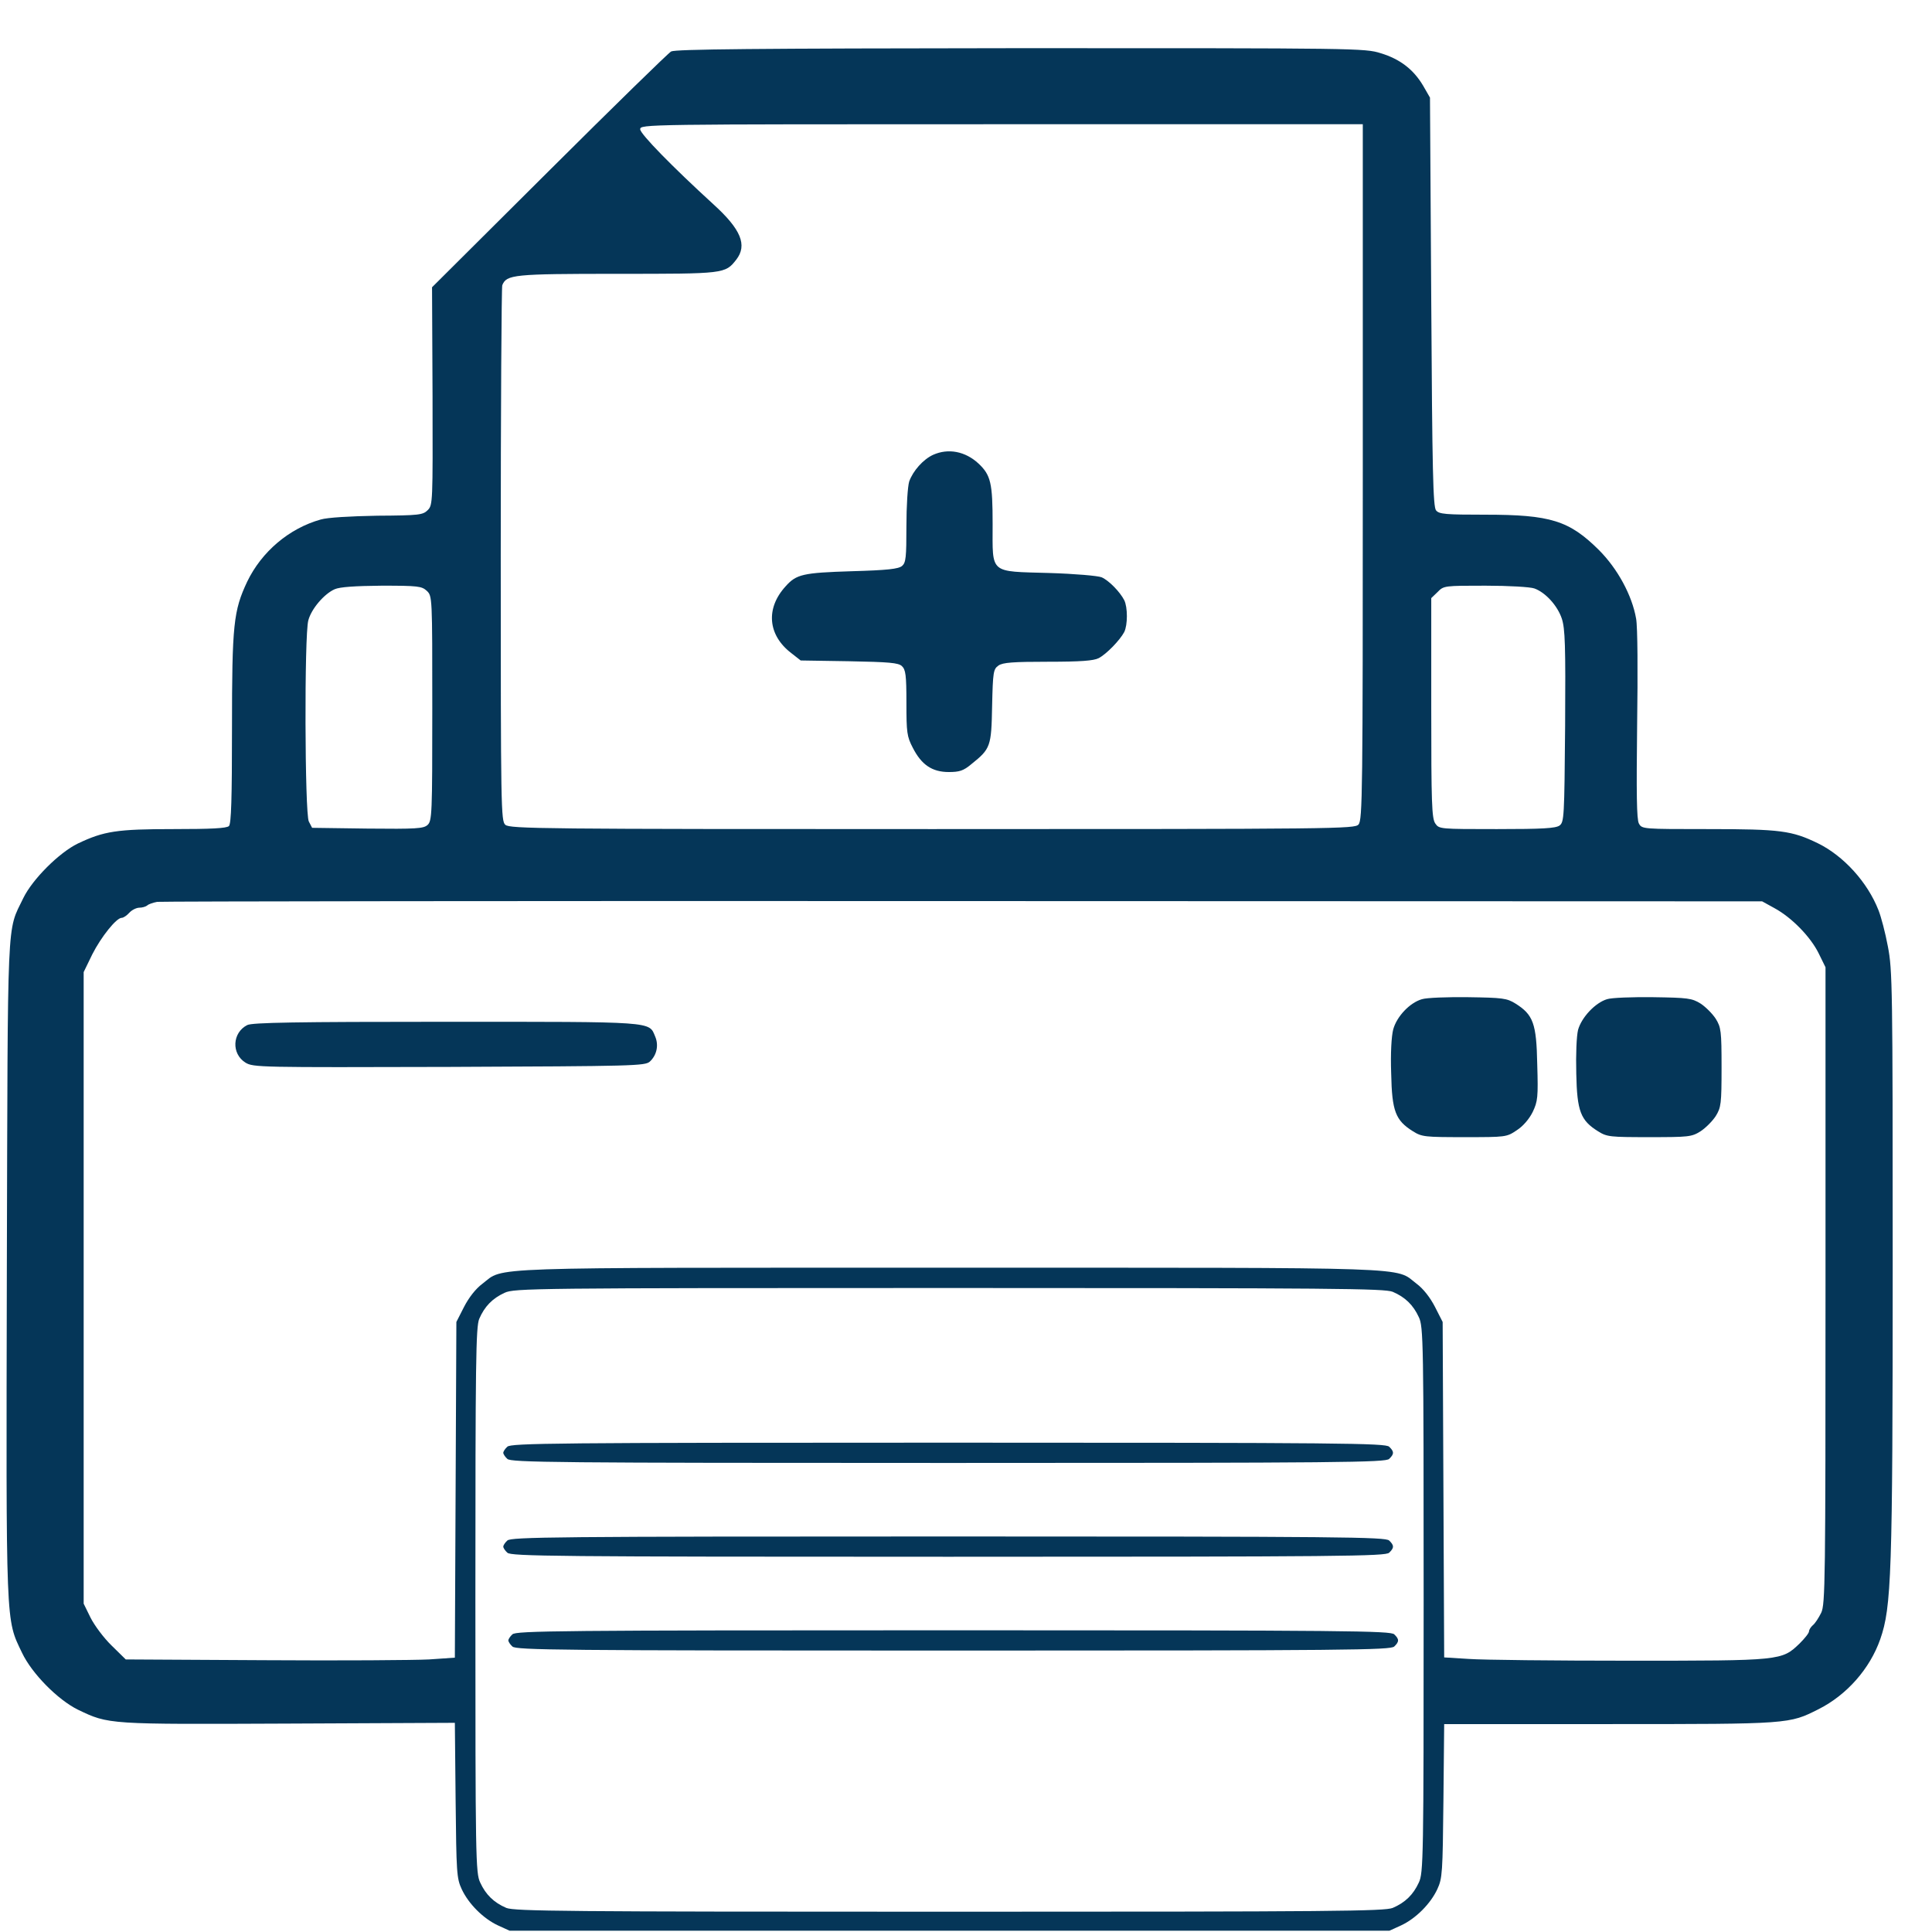 
<svg xmlns="http://www.w3.org/2000/svg" version="1.0" width="100px" height="100px" viewBox="0 0 757 762" preserveAspectRatio="xMidYMid meet">

    <g transform="translate(0,762) scale(0.1,-0.1)" fill="#053658">
        <path d="M2622 7417 c-12 -7 -229 -219 -483 -472 l-460 -458 2 -430 c1 -419 1 -429 -19 -449 -19 -19 -34 -21 -199 -22 -108 -2 -196 -7 -223 -15 -125 -35 -233 -127 -290 -245 -54 -115 -60 -168 -60 -580 0 -276 -3 -375 -12 -384 -9 -9 -71 -12 -218 -12 -224 0 -275 -8 -378 -57 -74 -36 -179 -141 -215 -215 -66 -137 -61 -40 -65 -1463 -3 -1426 -5 -1378 60 -1514 39 -82 141 -185 220 -224 123 -59 117 -58 832 -55 l655 3 3 -305 c3 -286 4 -308 24 -351 27 -58 85 -116 143 -143 l46 -21 1735 0 1735 0 46 21 c58 27 116 85 143 143 20 43 21 65 24 349 l3 302 652 0 c713 0 708 0 825 59 111 56 202 159 243 276 44 127 49 250 49 1482 0 1092 -1 1157 -19 1250 -10 54 -27 118 -37 143 -43 110 -137 214 -239 264 -103 50 -148 56 -432 56 -259 0 -262 0 -274 22 -9 16 -10 119 -7 387 3 212 2 389 -4 421 -16 92 -73 197 -147 271 -117 116 -191 139 -447 139 -157 0 -183 2 -195 17 -12 13 -15 159 -19 822 l-5 806 -27 47 c-38 64 -91 105 -167 128 -62 20 -96 20 -1420 20 -1059 -1 -1361 -4 -1379 -13z m2728 -1659 c0 -1262 -1 -1373 -17 -1390 -15 -17 -81 -18 -1681 -18 -1536 0 -1667 1 -1684 17 -17 15 -18 62 -18 1064 0 576 3 1055 6 1064 17 42 43 45 454 45 424 0 425 0 469 56 44 57 19 119 -90 218 -162 148 -289 278 -289 296 0 20 14 20 1425 20 l1425 0 0 -1372z m-3692 -468 c22 -21 22 -21 22 -464 0 -418 -1 -444 -19 -460 -16 -14 -44 -16 -237 -14 l-218 3 -13 25 c-16 32 -18 735 -2 793 12 46 63 105 104 123 20 9 80 13 186 14 143 0 157 -2 177 -20z m4369 9 c44 -16 91 -68 108 -119 13 -40 15 -104 13 -424 -3 -361 -4 -378 -22 -392 -16 -11 -67 -14 -247 -14 -224 0 -228 0 -243 22 -14 20 -16 80 -16 456 l0 433 25 24 c24 25 27 25 189 25 92 0 177 -5 193 -11z m947 -1261 c68 -37 142 -113 174 -178 l27 -55 0 -1255 c0 -1170 -1 -1257 -17 -1291 -10 -20 -24 -42 -33 -49 -8 -7 -15 -18 -15 -24 0 -7 -17 -28 -37 -48 -71 -68 -71 -68 -671 -68 -295 0 -581 3 -634 7 l-97 6 -3 662 -3 661 -30 59 c-19 37 -46 72 -73 92 -88 67 31 63 -1842 63 -1873 0 -1754 4 -1842 -63 -27 -20 -54 -55 -73 -92 l-30 -59 -3 -662 -3 -662 -102 -7 c-56 -3 -348 -5 -649 -3 l-547 3 -56 55 c-31 30 -68 80 -83 110 l-27 55 0 1246 0 1245 34 70 c35 69 95 144 116 144 7 0 20 9 30 20 10 11 28 20 40 20 11 0 25 4 31 9 5 5 23 11 39 14 17 2 1448 4 3180 3 l3150 -1 49 -27z m-1506 -1513 c49 -21 81 -52 103 -100 18 -38 19 -91 19 -1115 0 -1024 -1 -1077 -19 -1115 -22 -48 -54 -79 -103 -100 -33 -13 -227 -15 -1748 -15 -1521 0 -1715 2 -1748 15 -49 21 -81 52 -103 100 -18 38 -19 91 -19 1113 0 946 2 1077 15 1110 21 49 52 81 100 103 38 18 109 19 1753 19 1524 0 1717 -2 1750 -15z"/>
        <path d="M3655 5826 c-39 -18 -79 -63 -94 -105 -6 -19 -11 -97 -11 -176 0 -123 -2 -144 -17 -157 -14 -12 -57 -17 -200 -21 -191 -6 -217 -12 -259 -59 -80 -87 -71 -193 22 -264 l37 -29 191 -3 c157 -3 194 -6 208 -19 15 -14 18 -35 18 -145 0 -117 2 -133 25 -177 34 -67 76 -96 142 -96 42 0 58 5 89 31 76 61 79 69 82 230 3 134 5 145 25 159 17 12 57 15 195 15 130 0 180 4 200 14 31 16 84 71 101 103 14 28 14 98 0 126 -17 33 -61 78 -89 90 -14 6 -106 14 -206 17 -239 7 -224 -6 -224 192 0 163 -7 194 -56 240 -52 48 -119 61 -179 34z"/>
        <path d="M5583 3679 c-48 -14 -99 -68 -113 -119 -7 -27 -11 -94 -8 -175 3 -148 17 -184 86 -227 35 -22 47 -23 203 -23 163 0 166 0 206 27 25 16 49 44 63 72 20 42 22 58 18 189 -3 161 -16 195 -86 239 -34 21 -50 23 -187 25 -82 1 -164 -2 -182 -8z"/>
        <path d="M6313 3679 c-46 -14 -100 -71 -114 -121 -6 -25 -9 -95 -7 -173 3 -148 17 -184 86 -227 35 -22 47 -23 202 -23 155 0 167 1 202 23 20 13 47 40 60 60 21 34 23 48 23 192 0 144 -2 158 -23 192 -13 20 -40 47 -60 60 -34 21 -50 23 -187 25 -82 1 -165 -2 -182 -8z"/>
        <path d="M950 3577 c-59 -30 -63 -113 -7 -148 31 -19 56 -19 803 -17 731 3 773 4 792 21 27 25 36 64 21 99 -25 60 3 58 -826 58 -591 0 -764 -3 -783 -13z"/>
        <path d="M1976 1914 c-9 -8 -16 -19 -16 -24 0 -5 7 -16 16 -24 14 -14 185 -16 1739 -16 1554 0 1725 2 1739 16 20 19 20 29 0 48 -14 14 -185 16 -1739 16 -1554 0 -1725 -2 -1739 -16z"/>
        <path d="M1976 1544 c-9 -8 -16 -19 -16 -24 0 -5 7 -16 16 -24 14 -14 185 -16 1739 -16 1554 0 1725 2 1739 16 20 19 20 29 0 48 -14 14 -185 16 -1739 16 -1554 0 -1725 -2 -1739 -16z"/>
        <path d="M1996 1174 c-9 -8 -16 -19 -16 -24 0 -5 7 -16 16 -24 14 -14 185 -16 1739 -16 1554 0 1725 2 1739 16 20 19 20 29 0 48 -14 14 -185 16 -1739 16 -1554 0 -1725 -2 -1739 -16z"/>
        </g>
    </svg>

